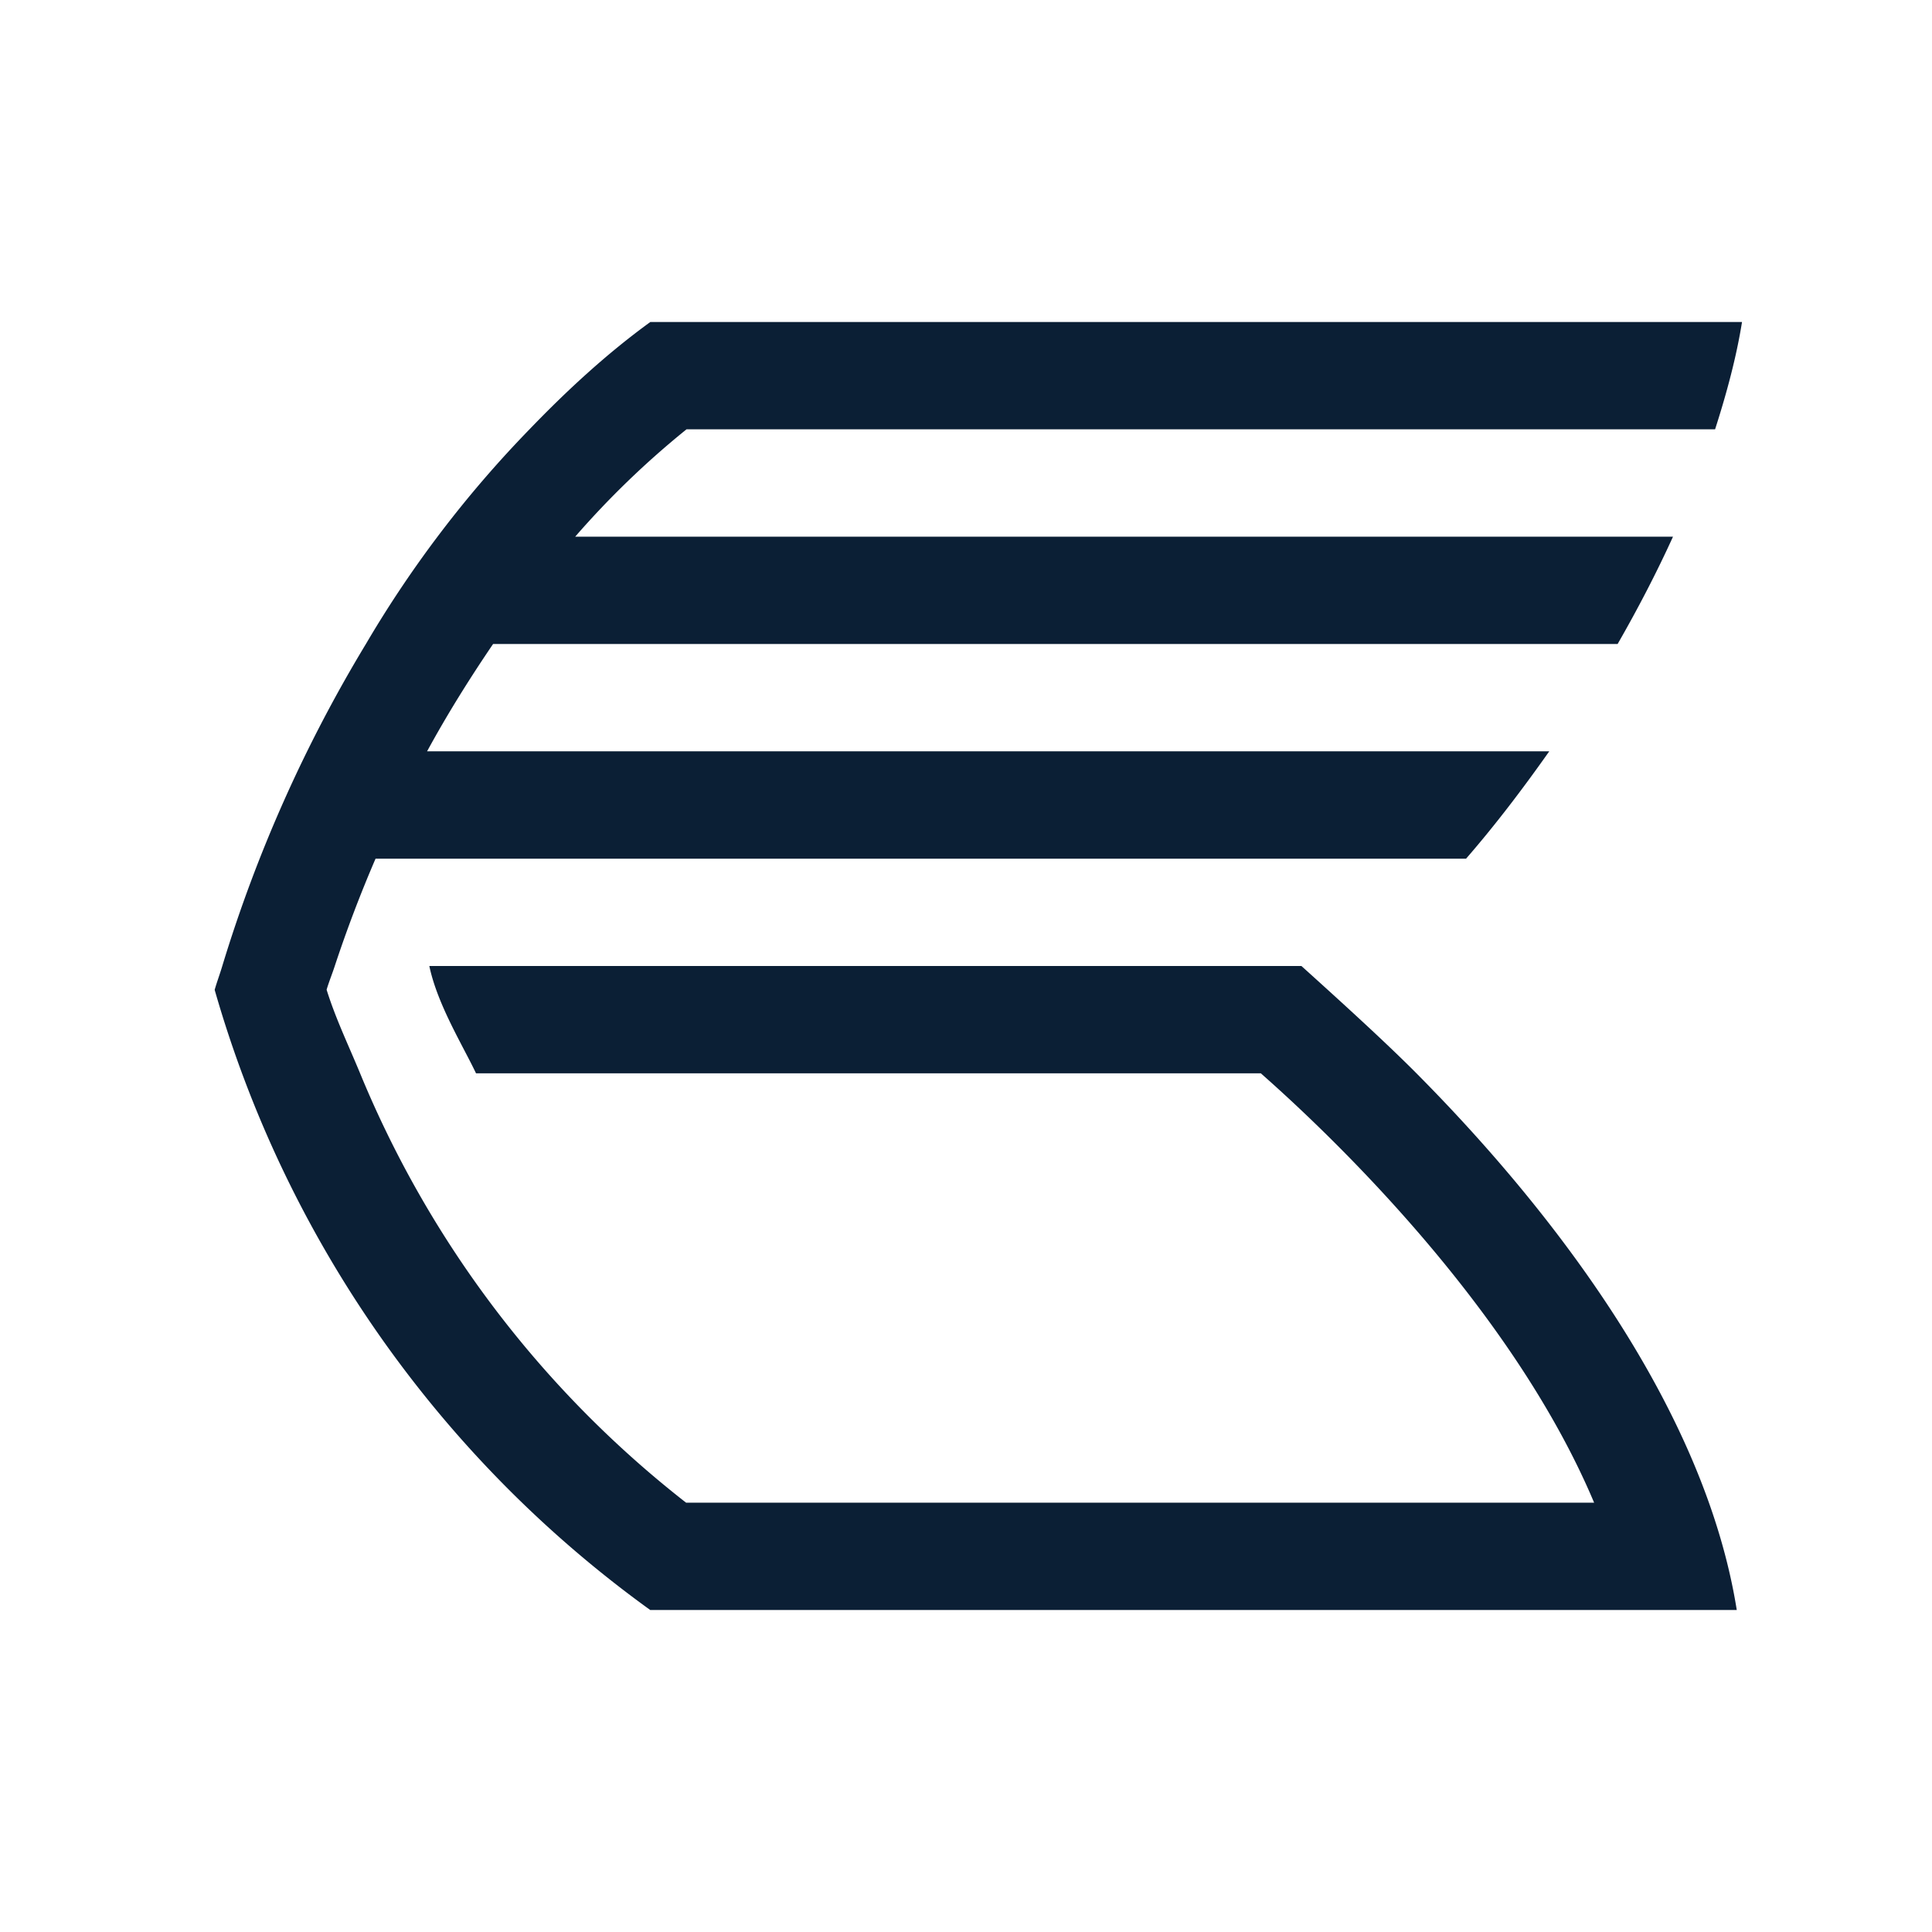 <svg xmlns="http://www.w3.org/2000/svg" width="18" height="18" version="1" viewBox="0 0 18 18"><path fill="#0B1F35" d="M6.396 4h9.583c.109-.339.199-.675.251-1H6.059c-.397.288-.77.63-1.126 1a10.503 10.503 0 0 0-1.524 2 13.227 13.227 0 0 0-1.338 3c-.022.074-.05.148-.071.222A10.779 10.779 0 0 0 6.058 15h10.123c-.296-1.86-1.679-3.686-2.984-5-.28-.282-.697-.662-1.072-1H4c.075.359.313.742.435 1h7.312c.621.547 2.331 2.162 3.105 4h-8.46a9.812 9.812 0 0 1-3.037-4c-.107-.259-.229-.512-.312-.779.022-.075.052-.147.076-.221.112-.339.239-.673.38-1h10.16c.268-.308.526-.647.775-1H3.979c.19-.349.398-.681.615-1h10.477c.189-.329.362-.662.516-1H5.359a8.164 8.164 0 0 1 1.037-1z"/></svg>